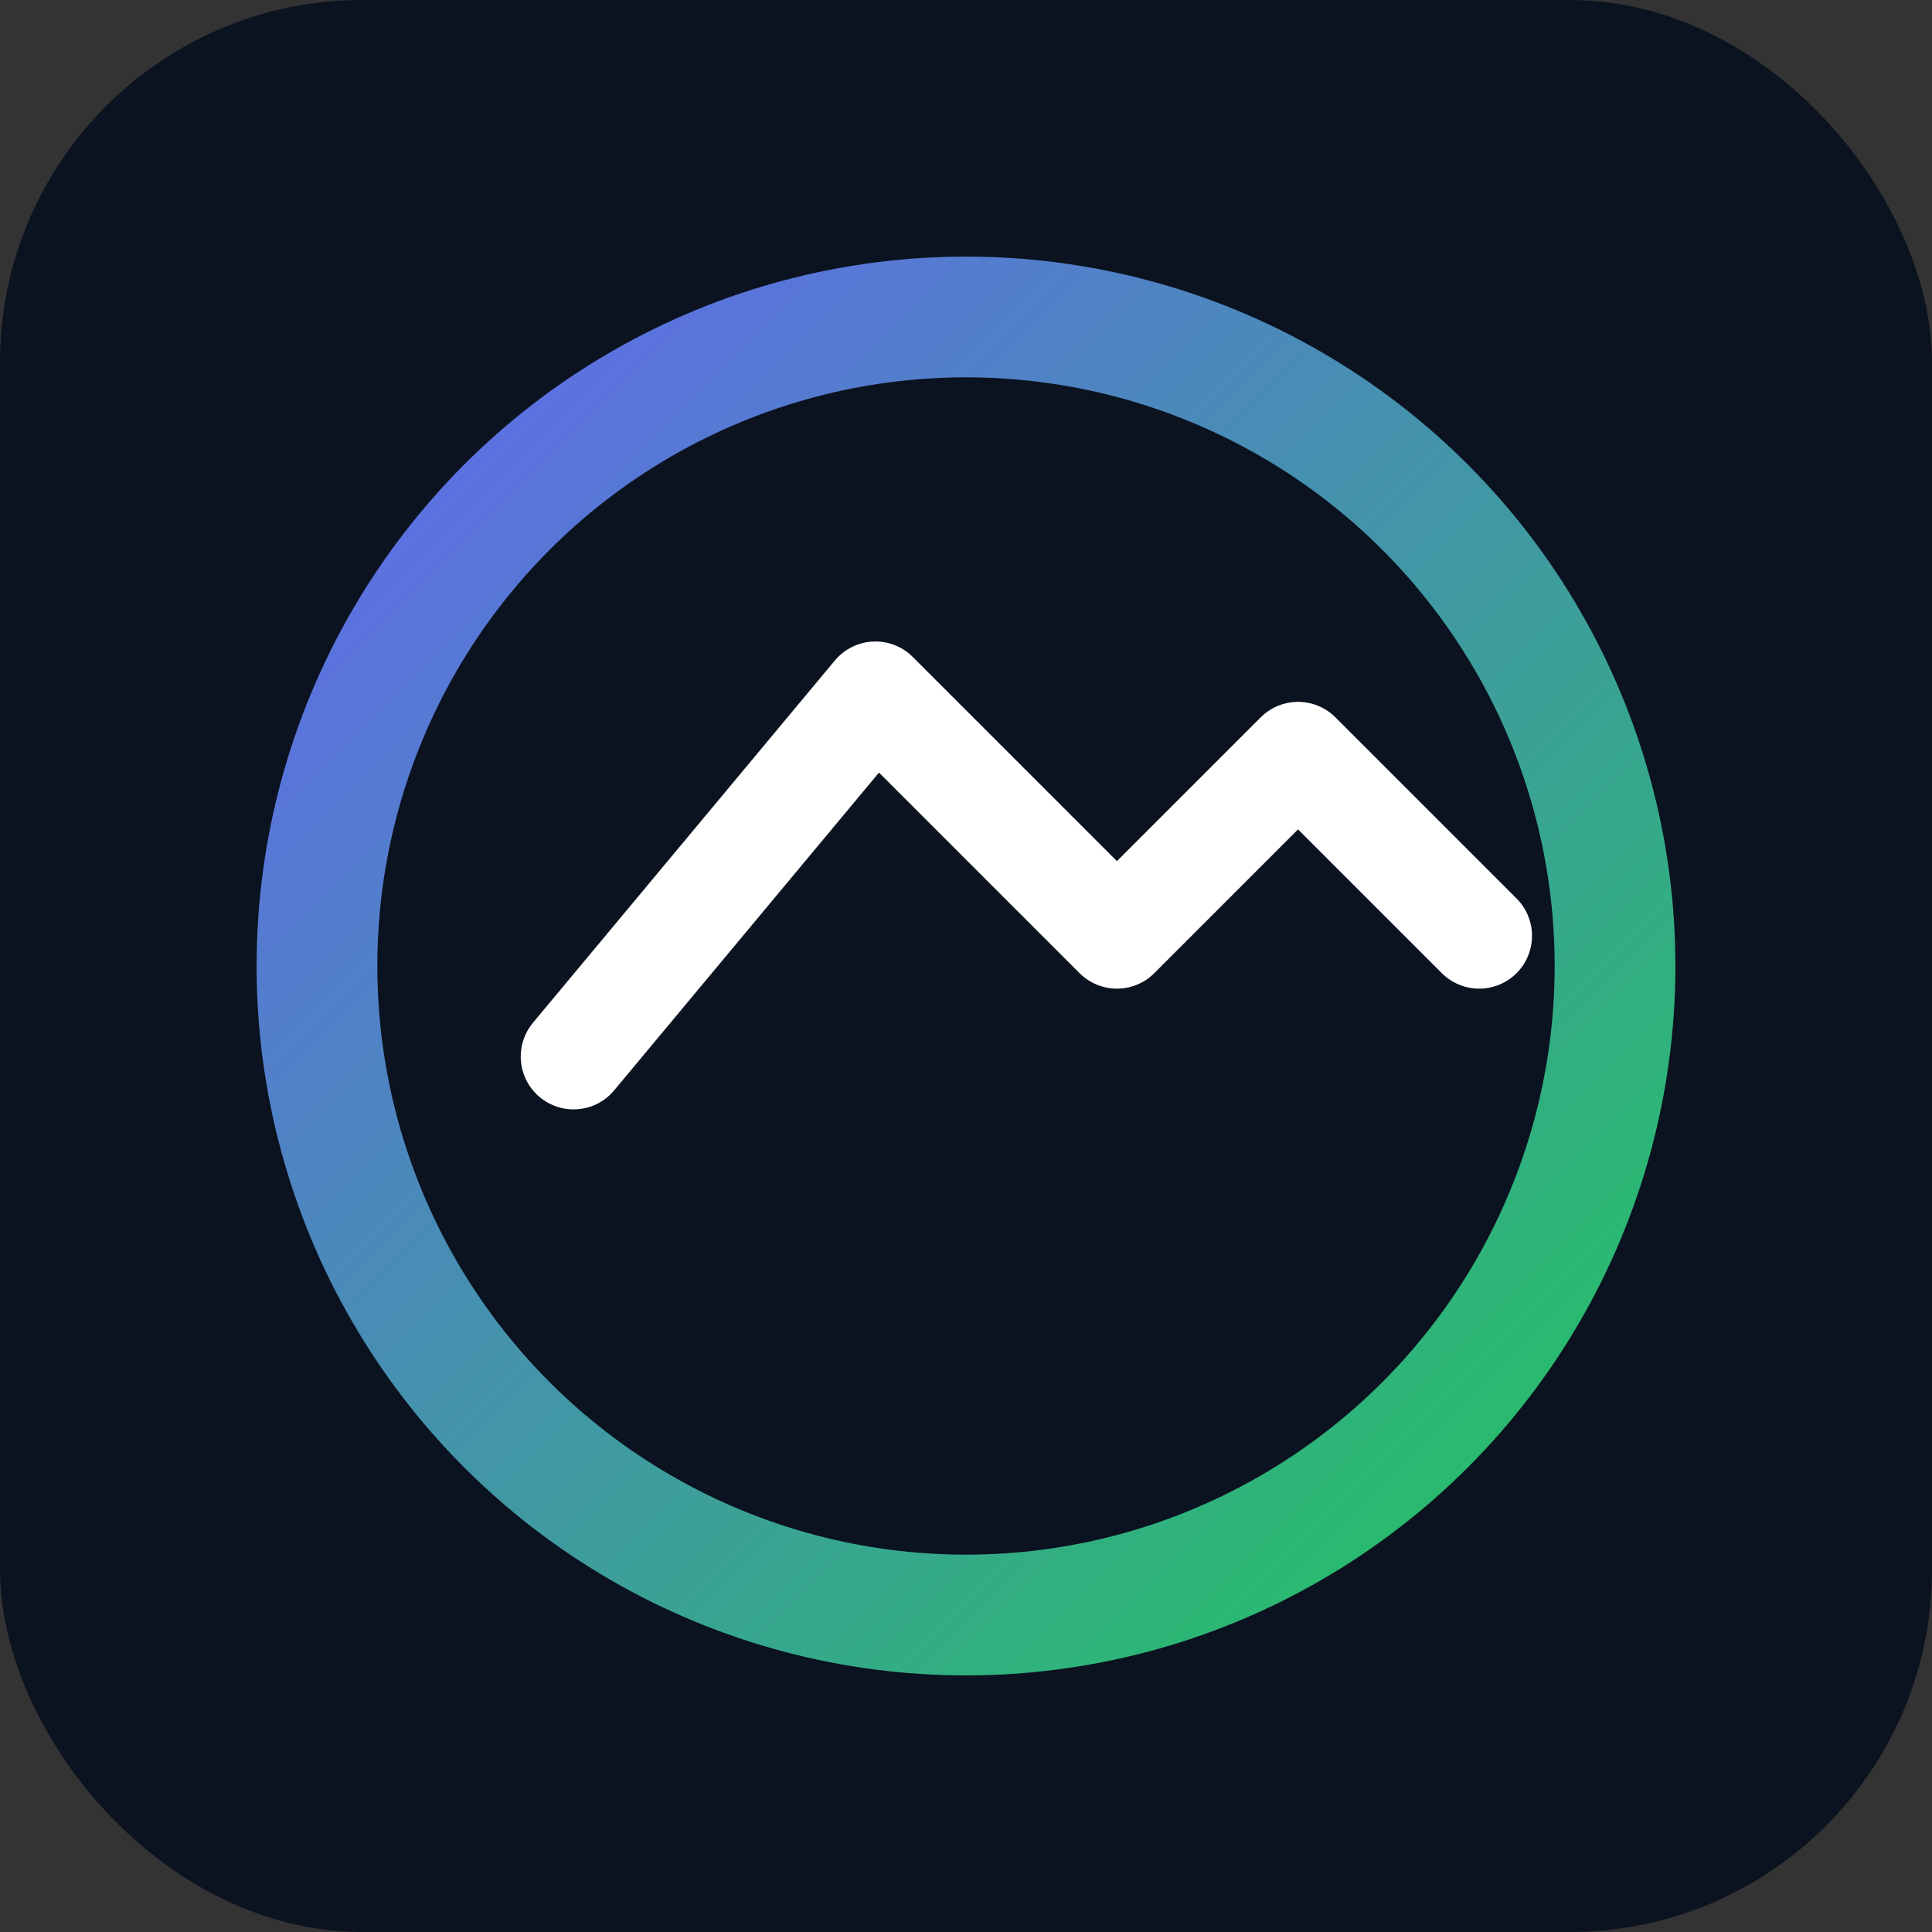 <svg xmlns="http://www.w3.org/2000/svg" width="256" height="256" viewBox="0 0 256 256">
  <rect x="0" y="0" width="256" height="256" fill="#333333" stroke="none"/>
  <defs>
    <linearGradient id="g" x1="0" y1="0" x2="1" y2="1">
      <stop offset="0%" stop-color="#6366f1"/>
      <stop offset="100%" stop-color="#22c55e"/>
    </linearGradient>
  </defs>
  <rect rx="48" ry="48" width="256" height="256" fill="#0b1220"/>
  <g transform="translate(28,28)">
    <circle cx="100" cy="100" r="86" fill="none" stroke="url(#g)" stroke-width="16"/>
    <path d="M48 112l40-48 32 32 24-24 24 24" fill="none" stroke="#ffffff" stroke-linecap="round" stroke-linejoin="round" stroke-width="14"/>
  </g>
</svg>
